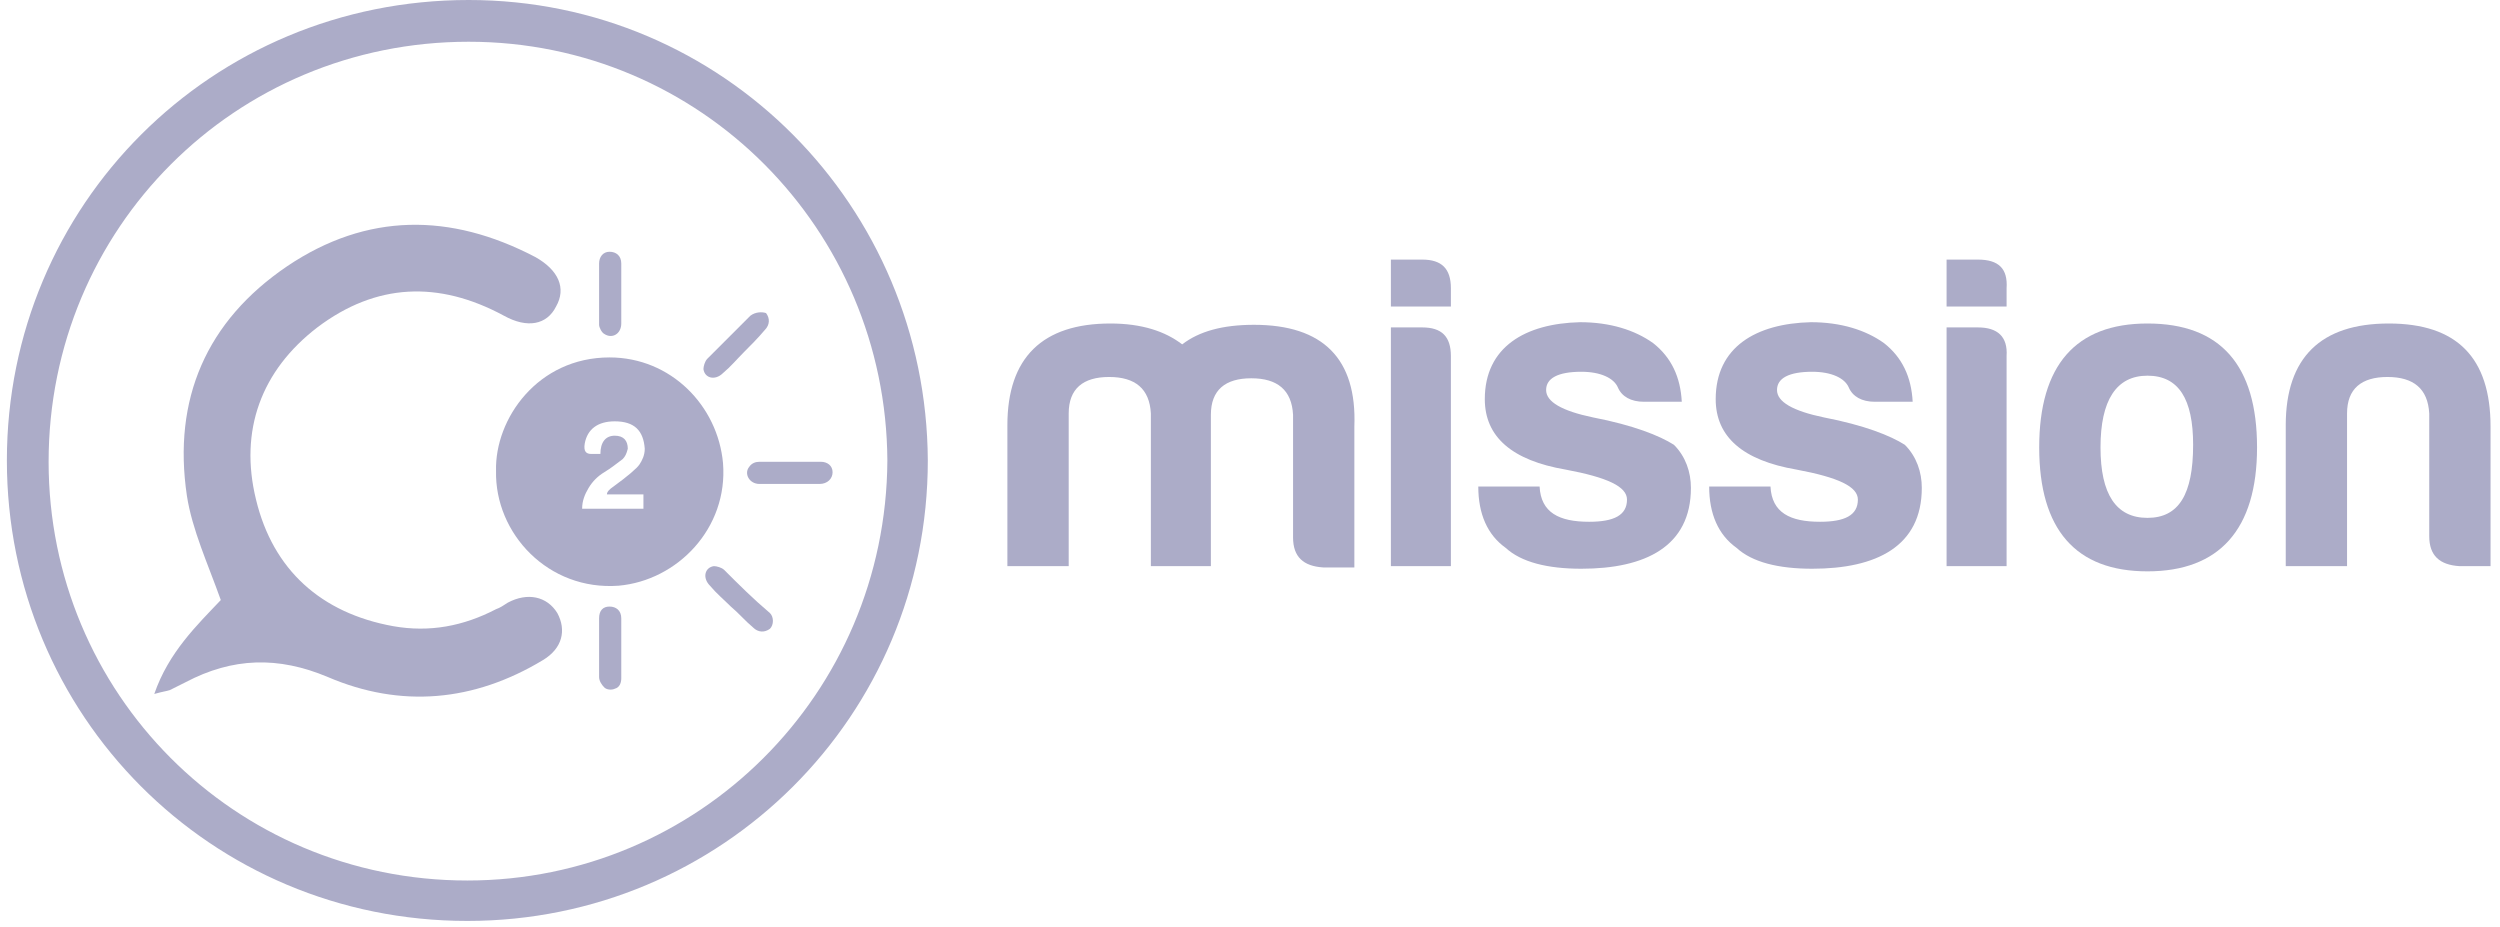 <svg width="232" height="86" viewBox="0 0 232 86" fill="none" xmlns="http://www.w3.org/2000/svg">
<path d="M43.49 0C19.643 0 0.638 19.005 0.638 42.732C0.638 66.337 19.522 85.463 43.369 85.463C66.975 85.463 86.101 66.458 86.101 42.732C85.98 19.126 67.096 0 43.49 0ZM43.369 81.711C21.701 81.711 4.511 64.279 4.511 42.853C4.511 21.184 21.822 3.874 43.49 3.874C65.038 3.874 82.227 21.305 82.348 42.732C82.227 64.4 64.796 81.711 43.369 81.711Z" fill="#ACACC8"/>
<path d="M47.122 55.926C46.759 56.168 46.396 56.41 46.033 56.532C43.006 58.105 39.859 58.711 36.469 58.105C29.812 56.895 25.333 52.9 23.759 46.363C22.185 39.947 24.243 34.379 29.448 30.384C34.896 26.268 40.706 26.026 46.759 29.295C48.938 30.505 50.754 30.142 51.601 28.447C52.57 26.753 51.843 25.058 49.664 23.847C41.796 19.732 34.048 19.732 26.664 24.695C19.159 29.779 16.012 37.042 17.343 46C17.827 49.147 19.28 52.295 20.491 55.684C18.312 57.984 15.649 60.526 14.317 64.4C15.164 64.158 15.406 64.158 15.77 64.037C16.254 63.795 16.738 63.553 17.222 63.311C21.58 61.011 25.817 60.889 30.417 62.826C37.196 65.732 43.975 65.126 50.391 61.253C52.206 60.163 52.57 58.468 51.722 56.895C50.754 55.321 48.938 54.958 47.122 55.926Z" fill="#ACACC8"/>
<path d="M67.096 42.974C66.611 37.647 62.254 33.169 56.564 33.169C49.906 33.169 45.911 38.858 46.032 43.7C45.911 49.511 50.875 54.837 57.411 54.353C62.859 53.868 67.58 49.026 67.096 42.974ZM59.711 45.758V47.211H54.022C54.022 46.484 54.264 45.879 54.627 45.274C54.99 44.669 55.475 44.184 56.08 43.821C56.685 43.458 57.29 42.974 57.775 42.611C58.017 42.368 58.138 42.126 58.259 41.642C58.259 40.916 57.896 40.432 57.048 40.432C56.201 40.432 55.717 41.037 55.717 42.126H54.869C54.385 42.126 54.143 41.884 54.264 41.158C54.506 39.826 55.475 39.1 57.048 39.1C58.864 39.1 59.711 39.947 59.833 41.642C59.833 42.247 59.59 42.732 59.348 43.095C59.106 43.458 58.259 44.184 56.927 45.153C56.564 45.395 56.322 45.637 56.322 45.879H59.711V45.758Z" fill="#ACACC8"/>
<path d="M56.08 30.989C56.806 31.474 57.654 30.989 57.654 30.021C57.654 29.053 57.654 28.205 57.654 27.237C57.654 26.268 57.654 25.421 57.654 24.453C57.654 23.726 57.169 23.363 56.564 23.363C55.959 23.363 55.596 23.847 55.596 24.453C55.596 26.268 55.596 28.205 55.596 30.142C55.596 30.384 55.838 30.868 56.08 30.989Z" fill="#ACACC8"/>
<path d="M69.638 29.295C68.306 30.626 66.975 31.958 65.643 33.289C65.401 33.532 65.28 34.016 65.28 34.258C65.401 35.105 66.369 35.347 67.096 34.621C67.822 34.016 68.427 33.289 69.032 32.684C69.638 32.079 70.364 31.353 70.969 30.626C71.454 30.142 71.454 29.537 71.09 29.053C70.727 28.932 70.122 28.932 69.638 29.295Z" fill="#ACACC8"/>
<path d="M69.517 43.337C69.032 43.942 69.517 44.911 70.485 44.911C71.454 44.911 72.301 44.911 73.269 44.911C74.238 44.911 75.206 44.911 76.053 44.911C76.78 44.911 77.264 44.426 77.264 43.821C77.264 43.216 76.78 42.853 76.174 42.853C74.238 42.853 72.422 42.853 70.485 42.853C70.122 42.853 69.759 42.974 69.517 43.337Z" fill="#ACACC8"/>
<path d="M67.217 52.9C66.975 52.658 66.49 52.537 66.248 52.537C65.401 52.658 65.159 53.626 65.885 54.353C66.49 55.079 67.217 55.684 67.822 56.29C68.548 56.895 69.154 57.621 69.88 58.226C70.364 58.711 70.969 58.711 71.454 58.347C71.817 57.984 71.817 57.258 71.454 56.895C69.88 55.563 68.548 54.232 67.217 52.9Z" fill="#ACACC8"/>
<path d="M56.564 56.289C55.959 56.289 55.596 56.653 55.596 57.379C55.596 59.195 55.596 61.011 55.596 62.826C55.596 63.19 55.838 63.553 56.08 63.795C56.322 64.037 56.806 64.037 57.048 63.916C57.532 63.795 57.654 63.31 57.654 62.947C57.654 61.979 57.654 61.132 57.654 60.163C57.654 59.195 57.654 58.347 57.654 57.379C57.654 56.653 57.169 56.289 56.564 56.289Z" fill="#ACACC8"/>
<path d="M116.364 30.142C113.459 30.142 111.28 30.747 109.706 31.958C108.133 30.747 105.954 30.021 103.049 30.021C96.754 30.021 93.485 33.168 93.485 39.463V52.537H99.175V38.374C99.175 36.074 100.506 34.984 102.927 34.984C105.349 34.984 106.68 36.074 106.801 38.374V52.537H112.37V38.495C112.37 36.195 113.701 35.105 116.122 35.105C118.543 35.105 119.875 36.195 119.996 38.495V49.874C119.996 51.69 120.964 52.537 122.78 52.658H125.685V39.584C125.927 33.289 122.78 30.142 116.364 30.142Z" fill="#ACACC8"/>
<path d="M131.98 24.09H129.075V28.447H134.643V26.753C134.643 24.937 133.796 24.09 131.98 24.09Z" fill="#ACACC8"/>
<path d="M131.98 30.384H129.075V52.537H134.643V33.047C134.643 31.232 133.796 30.384 131.98 30.384Z" fill="#ACACC8"/>
<path d="M147.838 38.737C144.932 38.132 143.48 37.284 143.48 36.195C143.48 35.105 144.569 34.5 146.748 34.5C148.564 34.5 149.775 35.105 150.138 35.953C150.501 36.8 151.348 37.284 152.559 37.284H156.069C155.948 34.984 155.101 33.168 153.406 31.837C151.711 30.626 149.411 29.9 146.627 29.9C141.543 30.021 137.79 32.2 137.79 37.042C137.79 40.553 140.332 42.732 145.296 43.579C149.169 44.305 150.985 45.153 150.985 46.363C150.985 47.816 149.775 48.421 147.475 48.421C144.69 48.421 142.996 47.574 142.875 45.153H137.185C137.185 47.695 138.032 49.632 139.727 50.842C141.18 52.174 143.601 52.779 146.748 52.779C152.68 52.779 156.917 50.721 156.917 45.274C156.917 43.821 156.432 42.368 155.343 41.279C154.011 40.432 151.59 39.463 147.838 38.737Z" fill="#ACACC8"/>
<path d="M169.264 38.737C166.359 38.132 164.906 37.284 164.906 36.195C164.906 35.105 165.996 34.5 168.174 34.5C169.99 34.5 171.201 35.105 171.564 35.953C171.927 36.8 172.774 37.284 173.985 37.284H177.496C177.375 34.984 176.527 33.168 174.832 31.837C173.138 30.626 170.838 29.9 168.053 29.9C162.969 30.021 159.217 32.2 159.217 37.042C159.217 40.553 161.759 42.732 166.722 43.579C170.596 44.305 172.411 45.153 172.411 46.363C172.411 47.816 171.201 48.421 168.901 48.421C166.117 48.421 164.422 47.574 164.301 45.153H158.611C158.611 47.695 159.459 49.632 161.153 50.842C162.606 52.174 165.027 52.779 168.174 52.779C174.106 52.779 178.343 50.721 178.343 45.274C178.343 43.821 177.859 42.368 176.769 41.279C175.438 40.432 173.017 39.463 169.264 38.737Z" fill="#ACACC8"/>
<path d="M183.548 24.09H180.643V28.447H186.212V26.753C186.333 24.937 185.485 24.09 183.548 24.09Z" fill="#ACACC8"/>
<path d="M183.548 30.384H180.643V52.537H186.211V33.047C186.333 31.232 185.364 30.384 183.548 30.384Z" fill="#ACACC8"/>
<path d="M199.285 30.021C192.627 30.021 189.238 33.895 189.238 41.521C189.238 49.147 192.627 53.021 199.285 53.021C205.943 53.021 209.454 49.147 209.454 41.521C209.454 33.895 206.064 30.021 199.285 30.021ZM199.285 48.058C196.38 48.058 194.927 45.879 194.927 41.521C194.927 37.163 196.38 34.863 199.285 34.863C202.19 34.863 203.522 37.042 203.522 41.279C203.522 45.879 202.19 48.058 199.285 48.058Z" fill="#ACACC8"/>
<path d="M221.68 30.021C215.385 30.021 212.117 33.168 212.117 39.463V52.537H217.806V38.374C217.806 36.074 219.138 34.984 221.559 34.984C223.98 34.984 225.311 36.074 225.433 38.374V49.753C225.433 51.568 226.401 52.416 228.217 52.537H231.122V39.584C231.122 33.168 227.975 30.021 221.68 30.021Z" fill="#ACACC8"/>
</svg>
